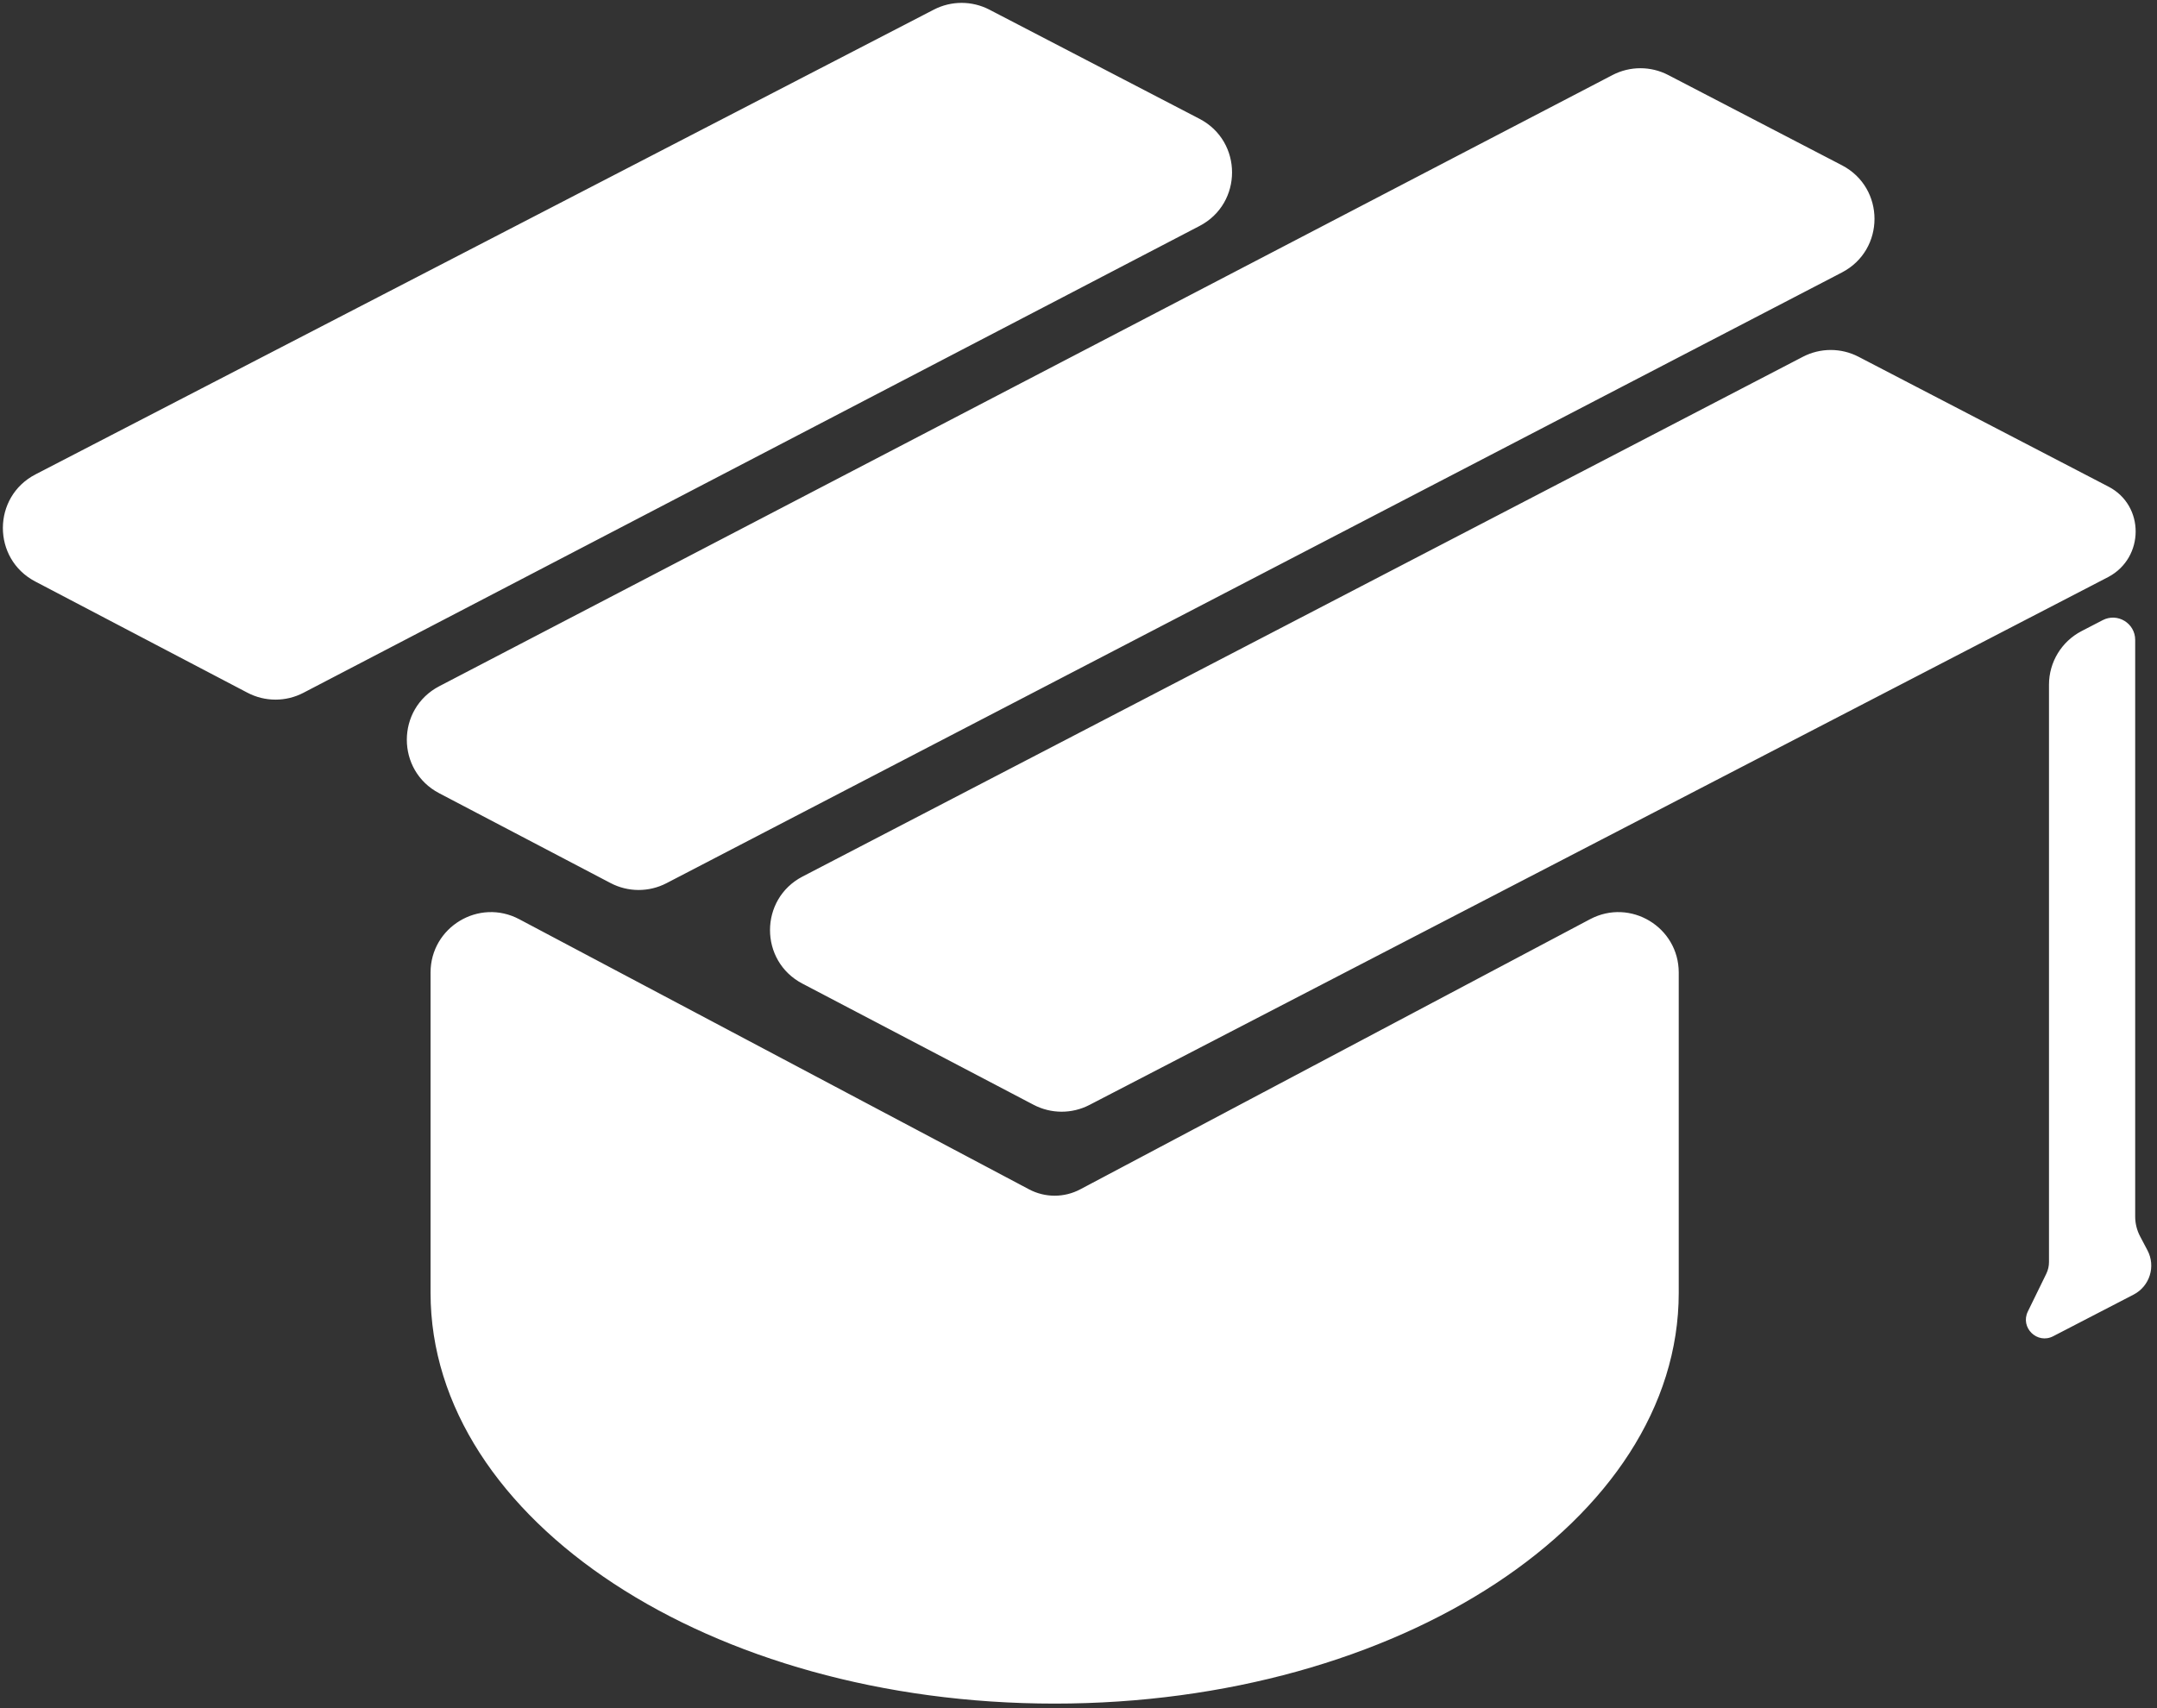 <svg width="375" height="297" viewBox="0 0 375 297" fill="none" xmlns="http://www.w3.org/2000/svg">
<rect x="0" y="0" width="375" height="297" fill="#333333" stroke="none"/>
<path fill-rule="evenodd" clip-rule="evenodd" d="M208.307 21.106C215.488 24.837 215.493 35.108 208.317 38.847L191.538 47.59L184.546 51.236L177.553 54.879L52.519 120.025C49.616 121.538 46.155 121.534 43.255 120.014L37.702 117.102L6.357 100.67C-0.807 96.915 -0.78 86.65 6.404 82.932L37.702 66.736L162.579 2.119C165.467 0.624 168.901 0.627 171.786 2.127L191.538 12.391L208.307 21.106ZM319.998 29.185C327.183 32.919 327.183 43.197 319.998 46.931L306.48 53.956L288.999 63.04L191.538 113.689L184.546 117.321L177.553 120.957L115.643 153.131C112.741 154.639 109.285 154.633 106.388 153.114L76.585 137.489C69.432 133.74 69.445 123.496 76.607 119.764L177.553 67.166L191.538 59.881L237.168 36.104L254.626 27.007L280.565 13.494C283.458 11.988 286.903 11.986 289.797 13.49L319.998 29.185ZM363.096 101.55L366.351 99.861C372.246 96.69 372.291 88.158 366.351 85.072L331.389 66.901L322.89 62.484C319.999 60.981 316.557 60.981 313.665 62.484L300.796 69.173L191.538 125.952L184.545 129.588L177.553 133.22L139.758 152.861C132.588 156.588 132.569 166.839 139.726 170.591L177.553 190.423L179.928 191.668C182.821 193.186 186.274 193.194 189.174 191.69L191.538 190.465L331.389 117.982L363.096 101.55ZM372.904 217.656C374.245 220.198 373.259 223.345 370.707 224.667V224.667L356.722 231.91V231.91C354.375 233.125 351.836 230.644 352.996 228.27L356.199 221.718C356.543 221.013 356.722 220.239 356.722 219.455V119.06C356.722 115.324 358.805 111.899 362.122 110.181L365.793 108.279V108.279C368.034 107.119 370.707 108.746 370.707 111.269V211.535C370.707 212.82 371.021 214.087 371.621 215.224L372.904 217.656ZM291.353 224.804C291.353 263.978 242.999 295.735 183.353 295.735C123.706 295.735 75.353 263.978 75.353 224.804L75.353 169.117C75.353 161.579 83.375 156.751 90.036 160.281L178.67 207.254C181.599 208.806 185.106 208.806 188.035 207.254L276.67 160.281C283.33 156.751 291.353 161.579 291.353 169.117V224.804Z" fill="white"/>
<path d="M191.538 47.59L191.307 47.147L191.307 47.147L191.538 47.59ZM184.546 51.236L184.777 51.68L184.777 51.68L184.546 51.236ZM177.553 54.879L177.322 54.435L177.322 54.435L177.553 54.879ZM37.702 117.102L37.934 116.659L37.934 116.659L37.702 117.102ZM37.702 66.736L37.472 66.291L37.472 66.291L37.702 66.736ZM191.538 12.391L191.769 11.947L191.769 11.947L191.538 12.391ZM306.48 53.956L306.71 54.4L306.71 54.4L306.48 53.956ZM288.999 63.04L288.768 62.596L288.768 62.596L288.999 63.04ZM191.538 113.689L191.769 114.133L191.769 114.133L191.538 113.689ZM184.546 117.321L184.315 116.877L184.315 116.878L184.546 117.321ZM177.553 120.957L177.784 121.4L177.784 121.4L177.553 120.957ZM177.553 67.166L177.322 66.723L177.322 66.723L177.553 67.166ZM191.538 59.881L191.769 60.325L191.769 60.325L191.538 59.881ZM237.168 36.104L237.399 36.548L237.399 36.548L237.168 36.104ZM254.626 27.007L254.395 26.563L254.395 26.563L254.626 27.007ZM366.351 99.861L366.582 100.305L366.588 100.301L366.351 99.861ZM363.096 101.55L363.326 101.994L363.326 101.994L363.096 101.55ZM366.351 85.072L366.121 85.516L366.121 85.516L366.351 85.072ZM331.389 66.901L331.158 67.345L331.158 67.345L331.389 66.901ZM300.796 69.173L301.027 69.617L301.027 69.617L300.796 69.173ZM191.538 125.952L191.307 125.509L191.307 125.509L191.538 125.952ZM184.545 129.588L184.776 130.031L184.776 130.031L184.545 129.588ZM177.553 133.22L177.322 132.776L177.322 132.776L177.553 133.22ZM177.553 190.423L177.785 189.98L177.785 189.98L177.553 190.423ZM191.538 190.465L191.308 190.021L191.308 190.021L191.538 190.465ZM331.389 117.982L331.159 117.538L331.159 117.538L331.389 117.982ZM75.353 224.804L74.853 224.804V224.804H75.353ZM276.67 160.281L276.436 159.839L276.67 160.281ZM75.353 169.117L74.853 169.117L75.353 169.117ZM90.036 160.281L89.801 160.723L90.036 160.281ZM365.793 108.279L365.563 107.835L365.563 107.835L365.793 108.279ZM362.122 110.181L362.352 110.625L362.122 110.181ZM356.199 221.718L355.749 221.498L356.199 221.718ZM370.707 224.667L370.937 225.111L370.937 225.111L370.707 224.667ZM372.904 217.656L373.346 217.423L372.904 217.656ZM139.758 152.861L139.527 152.418L139.758 152.861ZM139.726 170.591L139.494 171.034L139.494 171.034L139.726 170.591ZM178.67 207.254L178.436 207.696L178.67 207.254ZM188.035 207.254L187.801 206.812L188.035 207.254ZM52.519 120.025L52.75 120.469L52.519 120.025ZM322.89 62.484L322.659 62.927L322.89 62.484ZM313.665 62.484L313.435 62.04L313.665 62.484ZM115.643 153.131L115.873 153.574L115.643 153.131ZM106.388 153.114L106.156 153.557L106.388 153.114ZM162.579 2.119L162.349 1.675L162.579 2.119ZM171.786 2.127L172.017 1.683L171.786 2.127ZM371.621 215.224L371.178 215.457L371.621 215.224ZM280.565 13.494L280.796 13.938L280.565 13.494ZM289.797 13.49L290.027 13.046L289.797 13.49ZM179.928 191.668L179.695 192.111L179.928 191.668ZM189.174 191.69L189.405 192.134L189.174 191.69ZM319.998 29.185L320.228 28.741L319.998 29.185ZM352.996 228.27L352.547 228.05L352.996 228.27ZM76.607 119.764L76.376 119.321L76.607 119.764ZM6.404 82.932L6.174 82.488L6.404 82.932ZM208.307 21.106L208.077 21.549L208.307 21.106ZM191.769 48.034L208.548 39.291L208.086 38.404L191.307 47.147L191.769 48.034ZM184.777 51.68L191.769 48.033L191.307 47.147L184.314 50.793L184.777 51.68ZM177.784 55.322L184.777 51.68L184.315 50.793L177.322 54.435L177.784 55.322ZM52.75 120.469L177.784 55.322L177.322 54.435L52.288 119.582L52.75 120.469ZM37.47 117.545L43.023 120.456L43.487 119.571L37.934 116.659L37.47 117.545ZM6.125 101.113L37.47 117.545L37.934 116.659L6.589 100.228L6.125 101.113ZM37.472 66.291L6.174 82.488L6.634 83.376L37.932 67.18L37.472 66.291ZM162.349 1.675L37.472 66.291L37.932 67.18L162.809 2.563L162.349 1.675ZM191.769 11.947L172.017 1.683L171.555 2.57L191.308 12.834L191.769 11.947ZM208.538 20.662L191.769 11.947L191.308 12.834L208.077 21.549L208.538 20.662ZM306.71 54.4L320.228 47.375L319.767 46.488L306.249 53.513L306.71 54.4ZM289.229 63.484L306.71 54.4L306.249 53.513L288.768 62.596L289.229 63.484ZM191.769 114.133L289.229 63.484L288.768 62.596L191.308 113.246L191.769 114.133ZM184.776 117.765L191.769 114.133L191.308 113.245L184.315 116.877L184.776 117.765ZM177.784 121.4L184.776 117.765L184.315 116.878L177.322 120.513L177.784 121.4ZM115.873 153.574L177.784 121.4L177.322 120.513L115.412 152.687L115.873 153.574ZM76.353 137.932L106.156 153.557L106.62 152.671L76.817 137.047L76.353 137.932ZM177.322 66.723L76.376 119.321L76.838 120.208L177.784 67.61L177.322 66.723ZM191.307 59.438L177.322 66.723L177.784 67.61L191.769 60.325L191.307 59.438ZM236.937 35.661L191.307 59.438L191.769 60.325L237.399 36.548L236.937 35.661ZM254.395 26.563L236.937 35.661L237.399 36.548L254.857 27.45L254.395 26.563ZM280.334 13.051L254.395 26.563L254.857 27.45L280.796 13.938L280.334 13.051ZM320.228 28.741L290.027 13.046L289.566 13.933L319.767 29.628L320.228 28.741ZM366.121 99.417L362.866 101.106L363.326 101.994L366.582 100.305L366.121 99.417ZM366.121 85.516C371.693 88.411 371.667 96.434 366.115 99.421L366.588 100.301C372.826 96.947 372.889 87.906 366.582 84.628L366.121 85.516ZM331.158 67.345L366.121 85.516L366.582 84.628L331.619 66.458L331.158 67.345ZM322.659 62.927L331.158 67.345L331.619 66.458L323.12 62.04L322.659 62.927ZM301.027 69.617L313.896 62.927L313.435 62.04L300.566 68.73L301.027 69.617ZM191.768 126.396L301.027 69.617L300.566 68.73L191.307 125.509L191.768 126.396ZM184.776 130.031L191.769 126.396L191.307 125.509L184.315 129.144L184.776 130.031ZM177.783 133.663L184.776 130.031L184.315 129.144L177.322 132.776L177.783 133.663ZM139.988 153.305L177.783 133.663L177.322 132.776L139.527 152.418L139.988 153.305ZM177.785 189.98L139.958 170.148L139.494 171.034L177.321 190.866L177.785 189.98ZM180.16 191.225L177.785 189.98L177.321 190.866L179.695 192.111L180.16 191.225ZM191.308 190.021L188.944 191.246L189.405 192.134L191.768 190.909L191.308 190.021ZM331.159 117.538L191.308 190.021L191.768 190.909L331.619 118.426L331.159 117.538ZM362.866 101.106L331.159 117.538L331.619 118.426L363.326 101.994L362.866 101.106ZM356.952 232.354L370.937 225.111L370.477 224.223L356.492 231.466L356.952 232.354ZM355.749 221.498L352.547 228.05L353.446 228.489L356.648 221.937L355.749 221.498ZM356.222 119.06V219.455H357.222V119.06H356.222ZM365.563 107.835L361.892 109.737L362.352 110.625L366.023 108.723L365.563 107.835ZM371.207 211.535V111.269H370.207V211.535H371.207ZM373.346 217.423L372.063 214.991L371.178 215.457L372.462 217.889L373.346 217.423ZM183.353 296.235C213.259 296.235 240.358 288.275 259.995 275.378C279.627 262.484 291.853 244.614 291.853 224.804H290.853C290.853 244.168 278.901 261.764 259.446 274.542C239.994 287.317 213.092 295.235 183.353 295.235V296.235ZM74.853 224.804C74.853 244.614 87.078 262.484 106.711 275.378C126.347 288.275 153.446 296.235 183.353 296.235V295.235C153.613 295.235 126.711 287.317 107.259 274.542C87.804 261.764 75.853 244.168 75.853 224.804H74.853ZM74.853 169.117L74.853 224.804L75.853 224.804L75.853 169.117L74.853 169.117ZM178.904 206.812L90.27 159.839L89.801 160.723L178.436 207.696L178.904 206.812ZM276.436 159.839L187.801 206.812L188.269 207.696L276.904 160.723L276.436 159.839ZM291.853 224.804V169.117H290.853V224.804H291.853ZM276.904 160.723C283.231 157.369 290.853 161.956 290.853 169.117H291.853C291.853 161.202 283.429 156.133 276.436 159.839L276.904 160.723ZM75.853 169.117C75.853 161.956 83.474 157.369 89.801 160.723L90.27 159.839C83.277 156.133 74.853 161.202 74.853 169.117L75.853 169.117ZM366.023 108.723C367.931 107.736 370.207 109.121 370.207 111.269H371.207C371.207 108.371 368.137 106.503 365.563 107.835L366.023 108.723ZM357.222 119.06C357.222 115.511 359.201 112.257 362.352 110.625L361.892 109.737C358.409 111.541 356.222 115.137 356.222 119.06H357.222ZM356.648 221.937C357.026 221.164 357.222 220.315 357.222 219.455H356.222C356.222 220.163 356.06 220.862 355.749 221.498L356.648 221.937ZM370.937 225.111C373.735 223.662 374.817 220.21 373.346 217.423L372.462 217.889C373.673 220.186 372.782 223.029 370.477 224.223L370.937 225.111ZM139.527 152.418C131.998 156.33 131.979 167.094 139.494 171.034L139.958 170.148C133.159 166.584 133.177 156.845 139.988 153.305L139.527 152.418ZM178.436 207.696C181.511 209.325 185.194 209.325 188.269 207.696L187.801 206.812C185.019 208.287 181.686 208.287 178.904 206.812L178.436 207.696ZM52.288 119.582C49.53 121.019 46.242 121.015 43.487 119.571L43.023 120.456C46.068 122.053 49.701 122.058 52.75 120.469L52.288 119.582ZM323.12 62.04C320.085 60.462 316.471 60.462 313.435 62.04L313.896 62.927C316.643 61.5 319.913 61.5 322.659 62.927L323.12 62.04ZM115.412 152.687C112.655 154.12 109.372 154.114 106.62 152.671L106.156 153.557C109.197 155.151 112.826 155.158 115.873 153.574L115.412 152.687ZM162.809 2.563C165.552 1.143 168.815 1.146 171.555 2.57L172.017 1.683C168.987 0.109 165.382 0.106 162.349 1.675L162.809 2.563ZM370.207 211.535C370.207 212.902 370.54 214.248 371.178 215.457L372.063 214.991C371.501 213.925 371.207 212.739 371.207 211.535H370.207ZM280.796 13.938C283.544 12.506 286.817 12.505 289.566 13.933L290.027 13.046C286.989 11.467 283.371 11.469 280.334 13.051L280.796 13.938ZM179.695 192.111C182.734 193.704 186.359 193.713 189.405 192.134L188.944 191.246C186.189 192.675 182.909 192.667 180.16 191.225L179.695 192.111ZM320.228 47.375C327.773 43.454 327.773 32.662 320.228 28.741L319.767 29.628C326.593 33.176 326.593 42.941 319.767 46.488L320.228 47.375ZM356.492 231.466C354.573 232.46 352.497 230.431 353.446 228.489L352.547 228.05C351.175 230.858 354.177 233.791 356.952 232.354L356.492 231.466ZM76.817 137.047C70.022 133.484 70.034 123.753 76.838 120.208L76.376 119.321C68.856 123.239 68.843 133.995 76.353 137.932L76.817 137.047ZM6.589 100.228C-0.217 96.66 -0.191 86.908 6.634 83.376L6.174 82.488C-1.369 86.392 -1.397 97.17 6.125 101.113L6.589 100.228ZM208.548 39.291C216.083 35.364 216.077 24.581 208.538 20.662L208.077 21.549C214.898 25.095 214.903 34.852 208.086 38.404L208.548 39.291Z" fill="white"/>
</svg>
